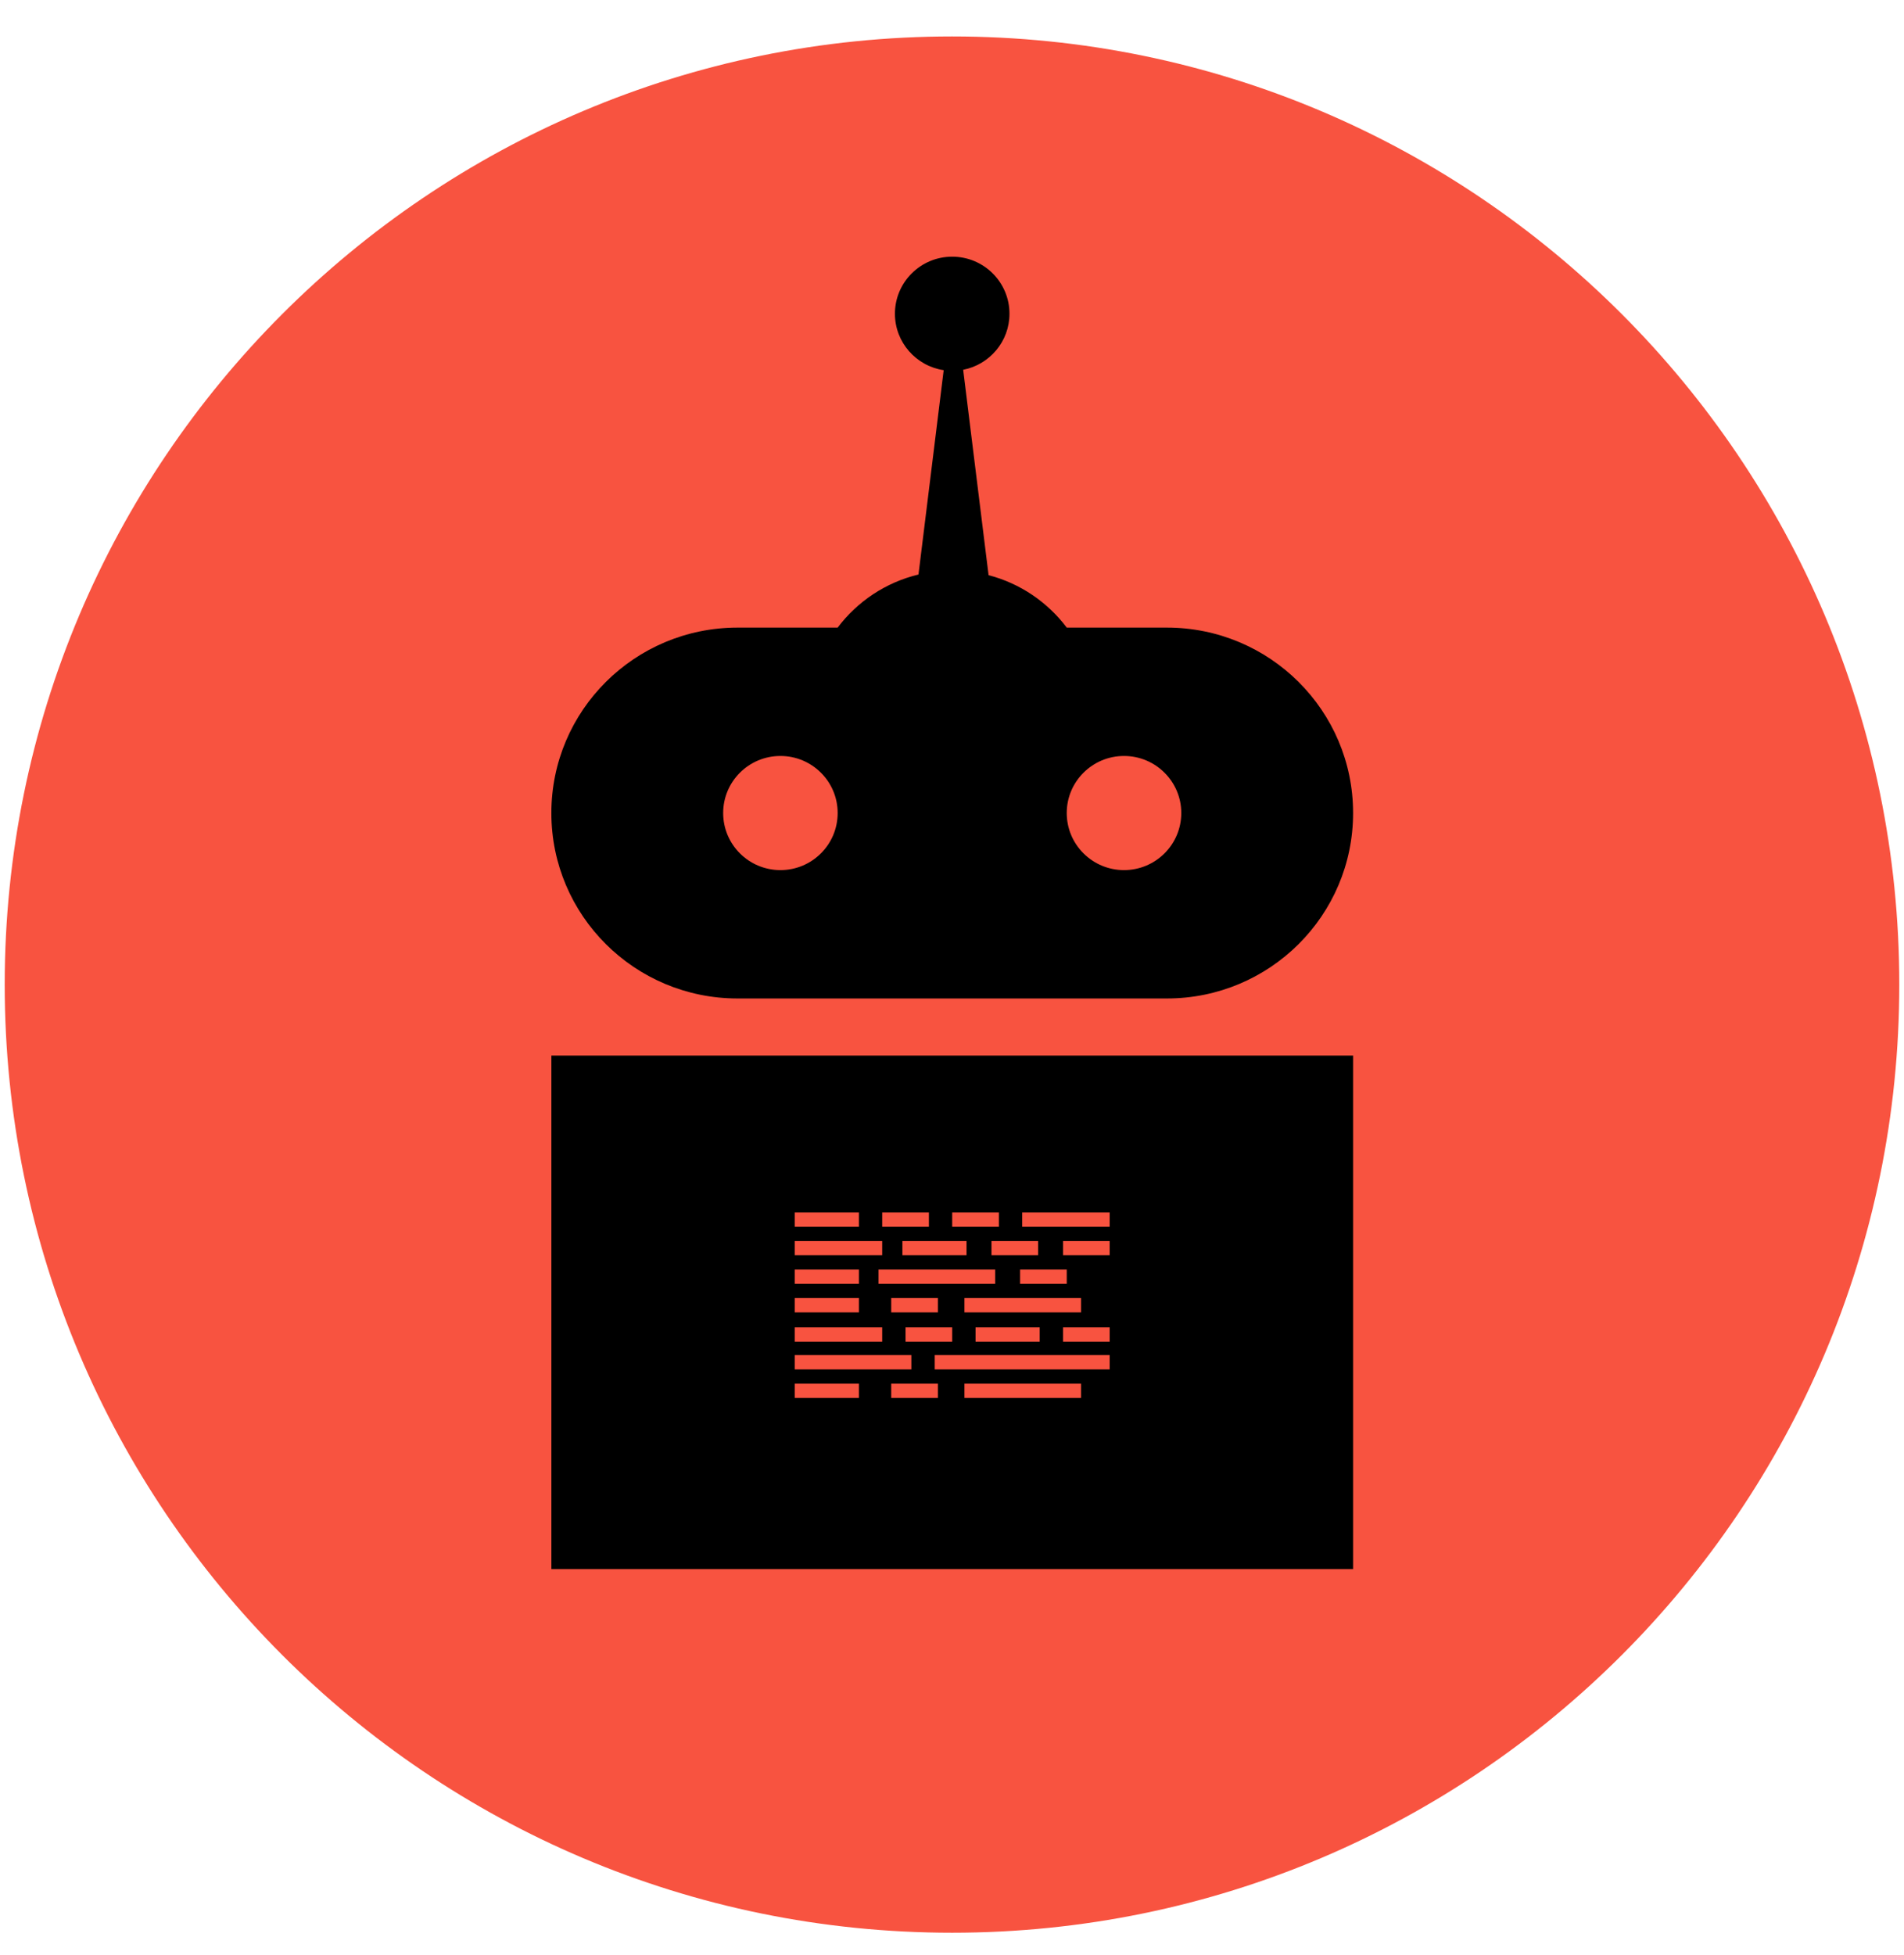 <svg width="38" height="39" viewBox="0 0 38 39" fill="none" xmlns="http://www.w3.org/2000/svg">
<path d="M19.002 0.727C8.559 0.727 0.094 9.196 0.094 19.643C0.094 30.089 8.56 38.559 19.002 38.559C29.441 38.559 37.906 30.089 37.906 19.642C37.906 9.196 29.441 0.727 19.002 0.727Z" fill="#F85340"/>
<g clip-path="url(#clip0)">
<path d="M19.223 7.377L19.73 11.475C20.362 11.639 20.909 12.015 21.29 12.521H23.289C25.341 12.521 27.005 14.177 27.005 16.22C27.005 18.264 25.341 19.92 23.289 19.92H14.72C12.668 19.92 11.004 18.264 11.004 16.22C11.004 14.177 12.667 12.521 14.72 12.521H16.718C17.11 12.001 17.676 11.619 18.331 11.462L18.834 7.385C18.284 7.303 17.861 6.83 17.861 6.259C17.861 5.631 18.373 5.121 19.004 5.121C19.636 5.121 20.147 5.631 20.147 6.259C20.147 6.813 19.75 7.275 19.223 7.377ZM11.004 21.059H27.005V31.304H11.004V21.059ZM22.147 27.035H18.655V27.32H22.147V27.035ZM18.189 27.035H15.861V27.32H18.189V27.035ZM21.576 25.897H19.248V26.182H21.576V25.897ZM21.576 27.605H19.248V27.889H21.576V27.605ZM19.862 25.328H17.533V25.612H19.862V25.328ZM17.607 26.481H15.861V26.766H17.607V26.481ZM17.607 24.759H15.861V25.043H17.607V24.759ZM22.147 24.189H20.401V24.474H22.147V24.189ZM19.004 26.481H18.073V26.766H19.004V26.481ZM20.719 24.759H19.788V25.043H20.719V24.759ZM18.539 24.189H17.607V24.474H18.539V24.189ZM21.29 25.328H20.359V25.612H21.29V25.328ZM22.147 26.481H21.216V26.766H22.147V26.481ZM22.147 24.759H21.216V25.043H22.147V24.759ZM19.936 24.189H19.004V24.474H19.936V24.189ZM18.719 25.897H17.787V26.182H18.719V25.897ZM18.719 27.605H17.787V27.889H18.719V27.605ZM20.75 26.481H19.47V26.766H20.75V26.481ZM17.142 24.189H15.861V24.474H17.142V24.189ZM19.29 24.759H18.01V25.043H19.29V24.759ZM17.142 25.897H15.861V26.182H17.142V25.897ZM17.142 27.605H15.861V27.889H17.142V27.605ZM17.142 25.328H15.861V25.612H17.142V25.328ZM22.433 17.359C23.064 17.359 23.576 16.849 23.576 16.22C23.576 15.592 23.064 15.082 22.433 15.082C21.802 15.082 21.29 15.592 21.29 16.22C21.29 16.849 21.802 17.359 22.433 17.359ZM15.576 15.082C14.944 15.082 14.433 15.592 14.433 16.22C14.433 16.849 14.944 17.359 15.576 17.359C16.207 17.359 16.718 16.849 16.718 16.22C16.718 15.592 16.207 15.082 15.576 15.082Z" fill="black"/>
</g>
<defs>
<clipPath id="clip0">
<rect width="16.001" height="26.184" fill="white" transform="translate(11.004 5.121)"/>
</clipPath>
</defs>
</svg>
